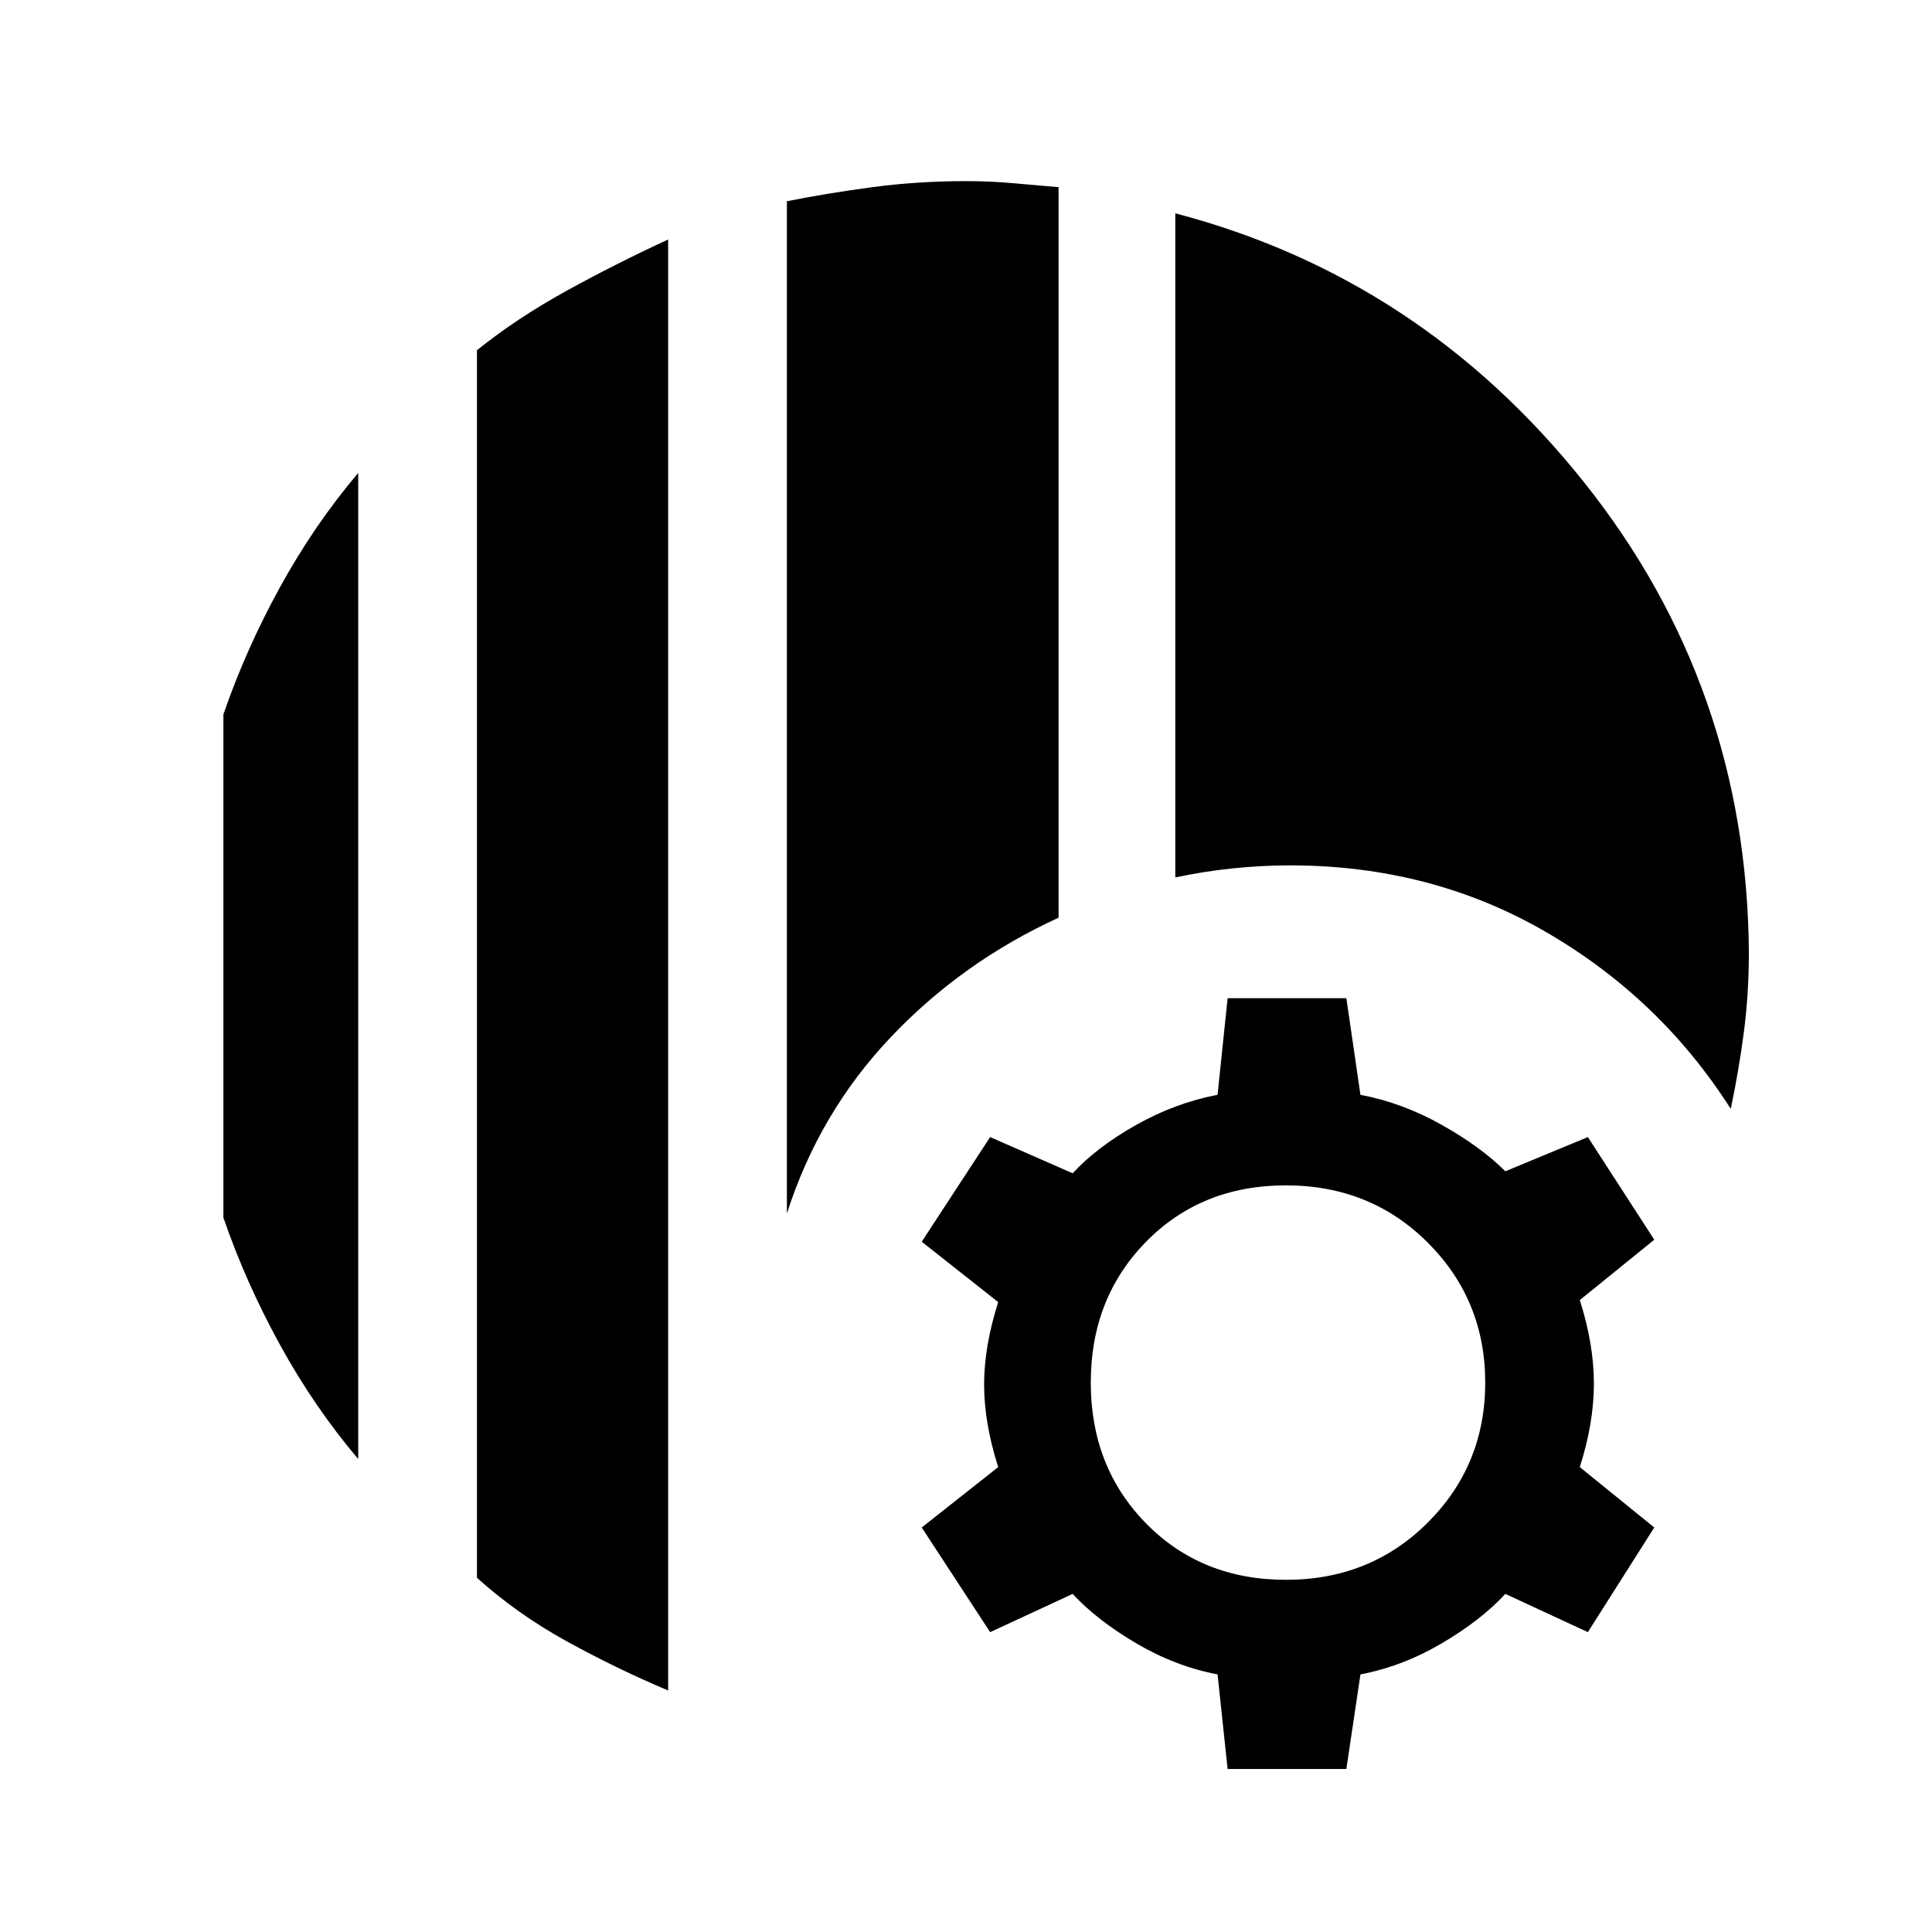 <svg xmlns="http://www.w3.org/2000/svg" height="48" width="48"><path d="M16.6 42q-1.3-.55-2.525-1.225Q12.85 40.1 11.85 39.2V8.7q1-.8 2.225-1.475T16.6 5.95Zm-7.7-5.75q-1.1-1.3-1.95-2.85-.85-1.55-1.4-3.15v-12.5q.55-1.6 1.4-3.15.85-1.55 1.95-2.85Zm10.65-6.1V5q1-.2 2.125-.35Q22.8 4.5 24 4.5q.6 0 1.15.05.55.05 1.15.1V22.8q-2.4 1.1-4.175 2.975T19.55 30.15ZM43 27.55q-1.75-2.75-4.6-4.4-2.85-1.65-6.35-1.65-.7 0-1.425.075-.725.075-1.425.225V5.3q6.1 1.6 10.15 6.675 4.05 5.075 4.1 11.675 0 1.05-.125 2T43 27.55Zm-12.5 16.4-.25-2.35q-1.05-.2-2.025-.775-.975-.575-1.575-1.225l-2.05.95-1.7-2.6 1.9-1.5q-.35-1.1-.35-2.05 0-.95.35-2.05l-1.9-1.5 1.7-2.6 2.05.9q.6-.65 1.575-1.2.975-.55 2.025-.75l.25-2.4h2.95l.35 2.4q1.05.2 2.025.75.975.55 1.575 1.15l2.05-.85 1.65 2.55-1.85 1.5q.35 1.1.35 2.075 0 .975-.35 2.075l1.85 1.5-1.65 2.6-2.05-.95q-.6.65-1.575 1.225-.975.575-2.025.775l-.35 2.35Zm1.45-4.7q2.1 0 3.525-1.425Q36.9 36.4 36.9 34.35t-1.425-3.475Q34.05 29.45 31.95 29.45q-2.1 0-3.475 1.4t-1.375 3.5q0 2.1 1.375 3.5t3.475 1.4Z"/></svg>
